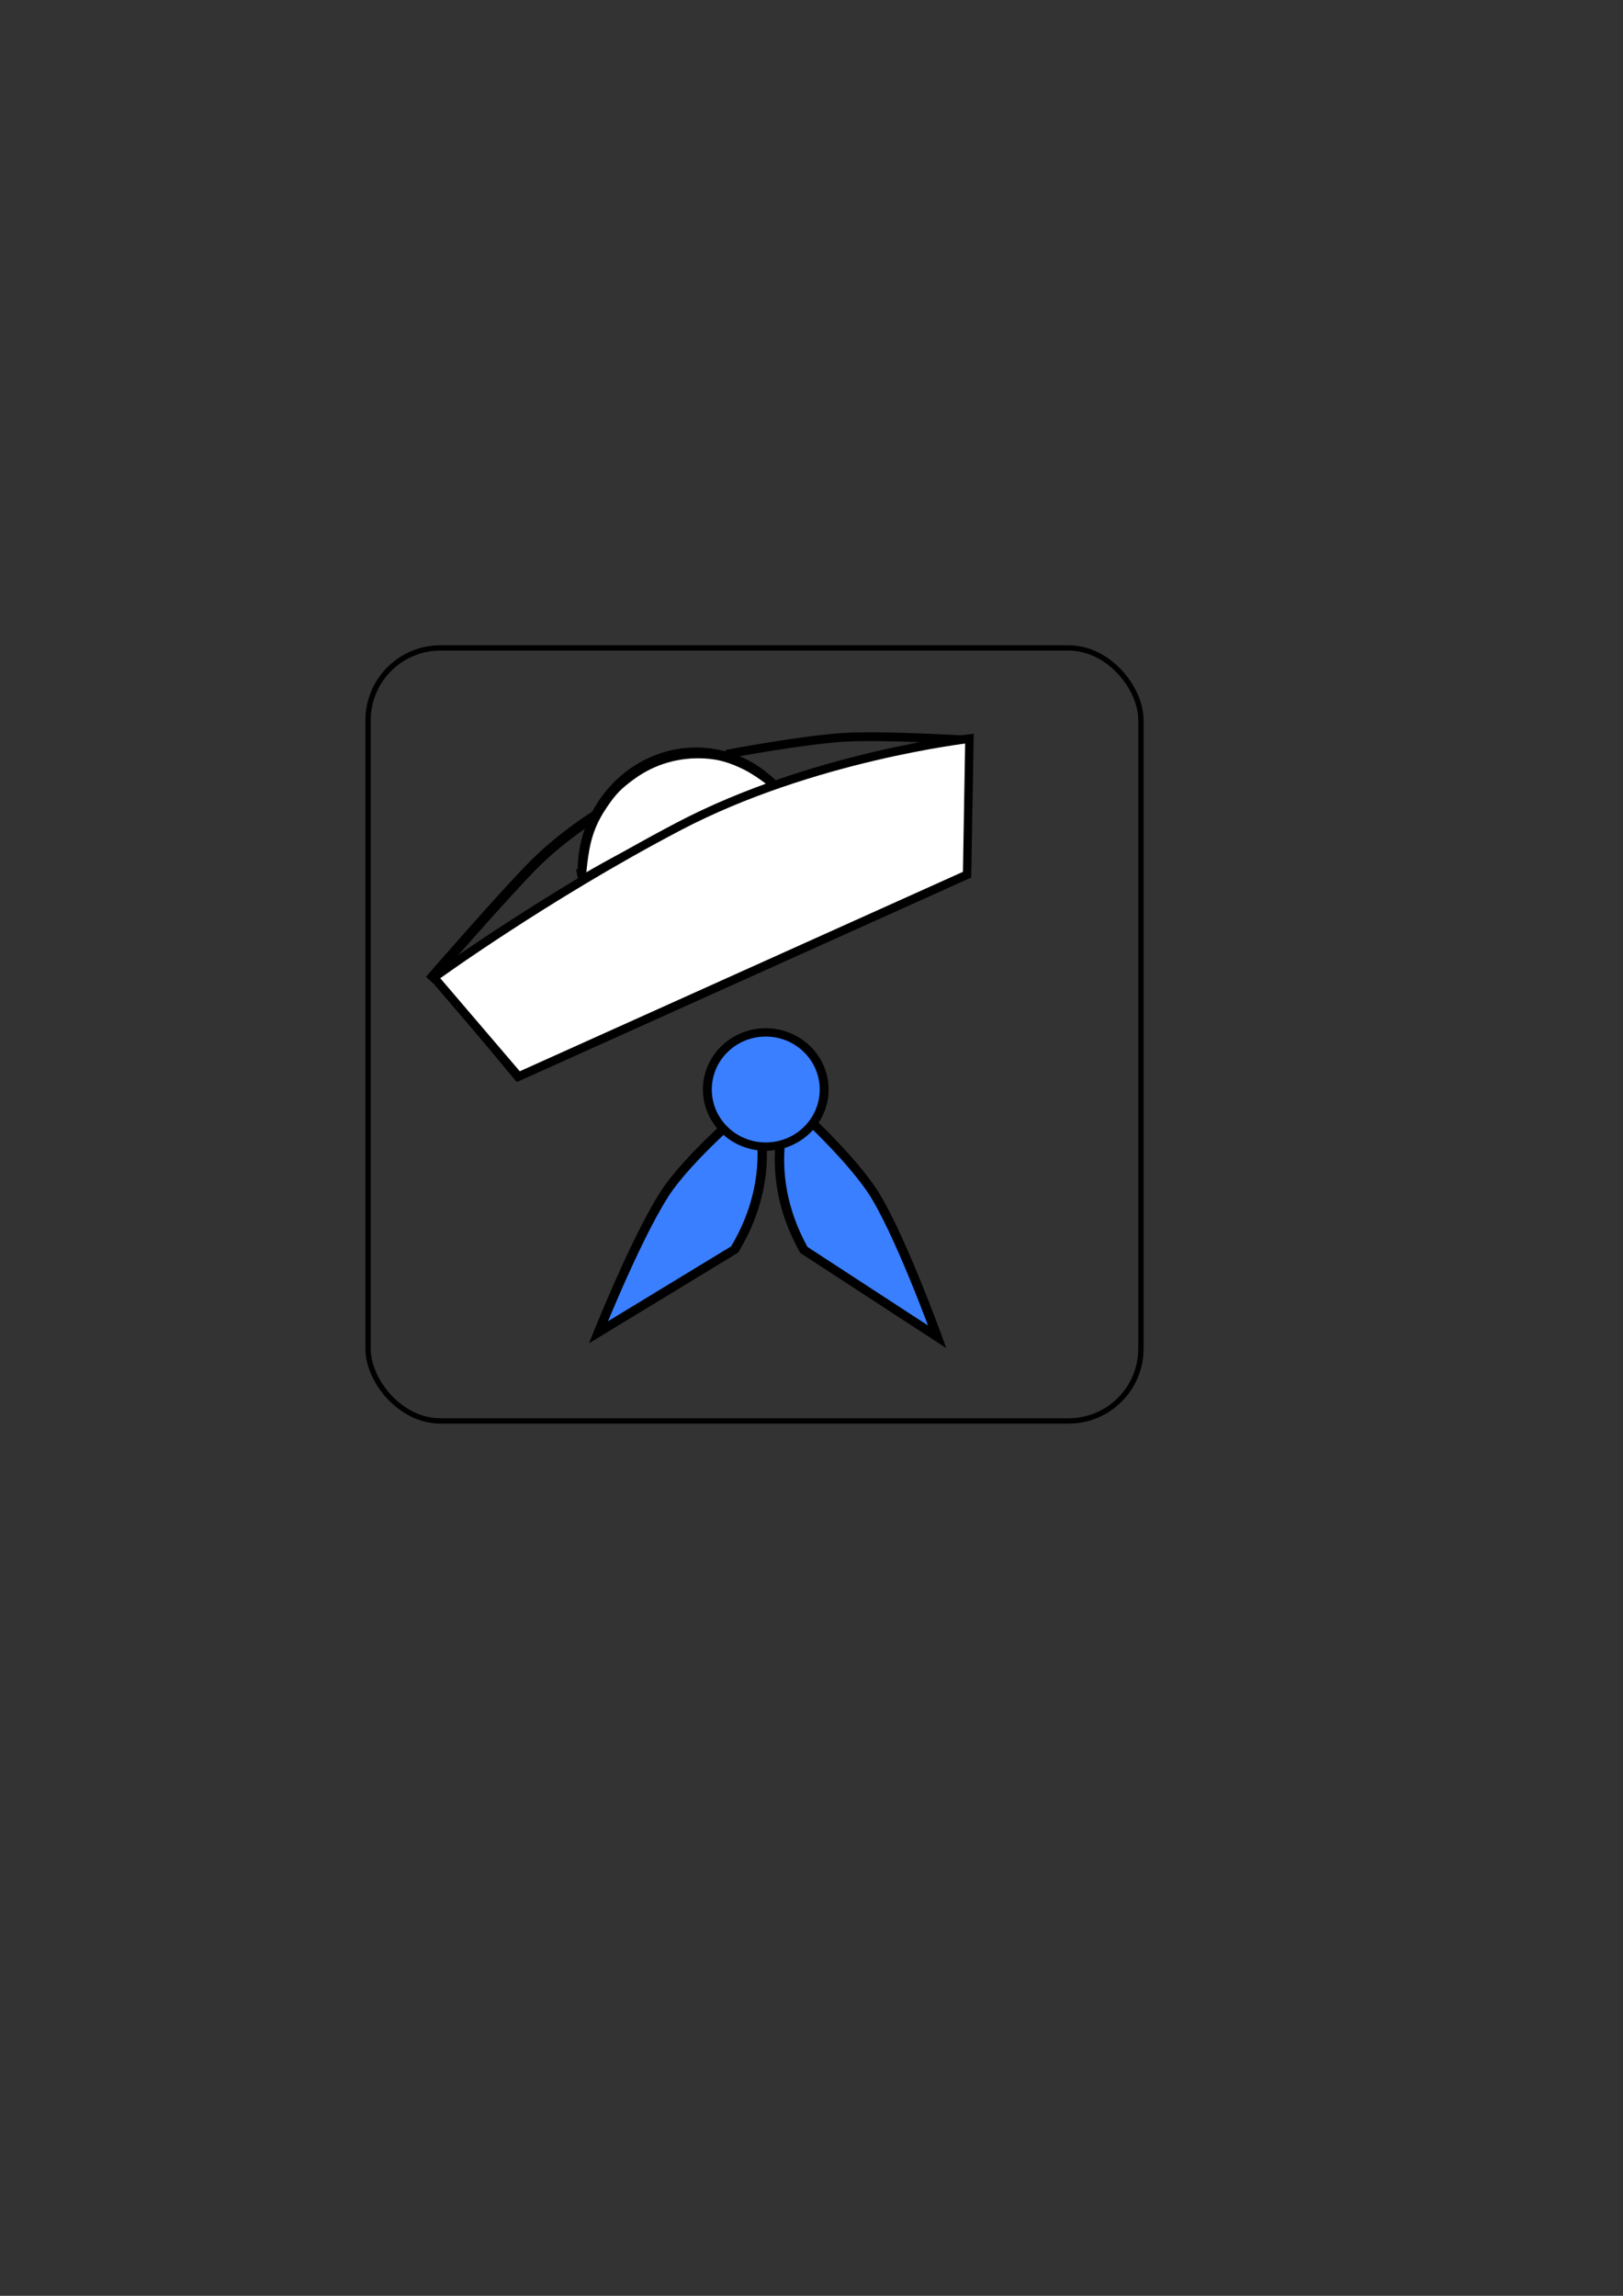<?xml version="1.0" encoding="UTF-8" standalone="no"?>
<!-- Created with Inkscape (http://www.inkscape.org/) -->

<svg
   xmlns:dc="http://purl.org/dc/elements/1.1/"
   xmlns:cc="http://creativecommons.org/ns#"
   xmlns:rdf="http://www.w3.org/1999/02/22-rdf-syntax-ns#"
   xmlns:svg="http://www.w3.org/2000/svg"
   xmlns="http://www.w3.org/2000/svg"
   xmlns:sodipodi="http://sodipodi.sourceforge.net/DTD/sodipodi-0.dtd"
   xmlns:inkscape="http://www.inkscape.org/namespaces/inkscape"
   width="210mm"
   height="297mm"
   viewBox="0 0 210 297"
   version="1.1"
   id="svg8"
   inkscape:version="0.92.2 (5c3e80d, 2017-08-06)"
   sodipodi:docname="logo-3-strokethick.svg"
   inkscape:export-filename="C:\Users\Duncan\Remote\firstmate\assets\logo-thick-300px.png"
   inkscape:export-xdpi="76.055489"
   inkscape:export-ydpi="76.055489">
  <rect x="0" y="0" width="210" height="297" fill="#333333" stroke="none"/>
  <defs
     id="defs2" />
  <sodipodi:namedview
     id="base"
     pagecolor="#ffffff"
     bordercolor="#666666"
     borderopacity="1.0"
     inkscape:pageopacity="0.0"
     inkscape:pageshadow="2"
     inkscape:zoom="1"
     inkscape:cx="112.70827"
     inkscape:cy="649.26933"
     inkscape:document-units="mm"
     inkscape:current-layer="layer1"
     showgrid="false"
     inkscape:window-width="1920"
     inkscape:window-height="1017"
     inkscape:window-x="-8"
     inkscape:window-y="-8"
     inkscape:window-maximized="1" />
  <g
     inkscape:label="Layer 1"
     inkscape:groupmode="layer"
     id="layer1">
    <rect
       style="fill:none;fill-opacity:1;stroke:#000000;stroke-width:0.69;stroke-linecap:round;stroke-linejoin:miter;stroke-miterlimit:4;stroke-dasharray:none;stroke-dashoffset:0;stroke-opacity:1"
       id="rect815"
       width="100"
       height="100"
       x="47.625"
       y="83.821"
       ry="9.354" />
    <g
       id="g941"
       transform="matrix(1.481,0.285,-0.297,1.544,-11.49,-96.123)">
      <g
         transform="translate(14.287,-2.249)"
         style="fill:#ffffff;fill-opacity:1"
         id="g836">
        <path
           inkscape:connector-curvature="0"
           id="path819"
           d="m 77.812,110.303 c -5.521,0 -10,4.479 -10,10 2e-6,5.521 4.479,10 10,10 5.521,0 10,-4.479 10,-10 3e-6,-5.521 -4.479,-10 -10,-10 z m 0,0.266 c 5.378,0 9.736,4.356 9.736,9.734 -2e-6,5.378 -4.358,9.734 -9.736,9.734 -5.378,0 -9.734,-4.356 -9.734,-9.734 -3e-6,-5.378 4.356,-9.734 9.734,-9.734 z"
           style="color:#000000;font-style:normal;font-variant:normal;font-weight:normal;font-stretch:normal;font-size:medium;line-height:normal;font-family:sans-serif;font-variant-ligatures:normal;font-variant-position:normal;font-variant-caps:normal;font-variant-numeric:normal;font-variant-alternates:normal;font-feature-settings:normal;text-indent:0;text-align:start;text-decoration:none;text-decoration-line:none;text-decoration-style:solid;text-decoration-color:#000000;letter-spacing:normal;word-spacing:normal;text-transform:none;writing-mode:lr-tb;direction:ltr;text-orientation:mixed;dominant-baseline:auto;baseline-shift:baseline;text-anchor:start;white-space:normal;shape-padding:0;clip-rule:nonzero;display:inline;overflow:visible;visibility:visible;opacity:1;isolation:auto;mix-blend-mode:normal;color-interpolation:sRGB;color-interpolation-filters:linearRGB;solid-color:#000000;solid-opacity:1;vector-effect:none;fill:#010000;fill-opacity:1;fill-rule:nonzero;stroke:none;stroke-width:0.265;stroke-linecap:round;stroke-linejoin:miter;stroke-miterlimit:4;stroke-dasharray:none;stroke-dashoffset:0;stroke-opacity:1;color-rendering:auto;image-rendering:auto;shape-rendering:auto;text-rendering:auto;enable-background:accumulate" />
        <path
           inkscape:connector-curvature="0"
           id="path817"
           d="m 98.994,105.482 -0.127,0.021 c 0,0 -4.685,0.827 -11.9,4.541 -3.018,1.553 -6.482,3.613 -10.234,6.328 -6.357,4.601 -11.352,8.898 -14.682,11.984 -1.665,1.543 -2.913,2.785 -3.707,3.609 -0.397,0.412 -0.681,0.72 -0.848,0.912 -0.084,0.096 -0.136,0.159 -0.168,0.207 -0.008,0.012 -0.015,0.021 -0.023,0.043 -0.002,0.005 -0.004,0.011 -0.006,0.019 -0.002,0.009 -0.004,0.038 -0.004,0.039 2.1e-5,6.1e-4 0.023,0.074 0.023,0.074 2.59e-4,3.6e-4 0.08,0.053 0.08,0.053 3.59e-4,8e-5 0.025,-2.3e-4 0.041,0 l 8.838,6.963 34.896,-23.623 z m -0.207,0.316 2.094,10.734 -34.592,23.416 -8.656,-6.82 c 0.023,-0.029 0.028,-0.037 0.062,-0.076 0.162,-0.186 0.445,-0.492 0.84,-0.902 0.79,-0.82 2.034,-2.058 3.695,-3.598 3.323,-3.08 8.311,-7.371 14.658,-11.965 3.741,-2.707 7.193,-4.759 10.199,-6.307 7.049,-3.628 11.524,-4.451 11.699,-4.482 z"
           style="color:#000000;font-style:normal;font-variant:normal;font-weight:normal;font-stretch:normal;font-size:medium;line-height:normal;font-family:sans-serif;font-variant-ligatures:normal;font-variant-position:normal;font-variant-caps:normal;font-variant-numeric:normal;font-variant-alternates:normal;font-feature-settings:normal;text-indent:0;text-align:start;text-decoration:none;text-decoration-line:none;text-decoration-style:solid;text-decoration-color:#000000;letter-spacing:normal;word-spacing:normal;text-transform:none;writing-mode:lr-tb;direction:ltr;text-orientation:mixed;dominant-baseline:auto;baseline-shift:baseline;text-anchor:start;white-space:normal;shape-padding:0;clip-rule:nonzero;display:inline;overflow:visible;visibility:visible;opacity:1;isolation:auto;mix-blend-mode:normal;color-interpolation:sRGB;color-interpolation-filters:linearRGB;solid-color:#000000;solid-opacity:1;vector-effect:none;fill:#010000;fill-opacity:1;fill-rule:nonzero;stroke:none;stroke-width:0.265px;stroke-linecap:butt;stroke-linejoin:miter;stroke-miterlimit:4;stroke-dasharray:none;stroke-dashoffset:0;stroke-opacity:1;color-rendering:auto;image-rendering:auto;shape-rendering:auto;text-rendering:auto;enable-background:accumulate" />
        <path
           inkscape:connector-curvature="0"
           id="path827"
           d="m 68.439,117.514 c 0,0 -2.321,2.069 -4.203,4.688 -1.883,2.621 -6.887,10.895 -6.887,10.895 l 0.227,0.137 c 0,0 5.016,-8.29 6.875,-10.877 1.86,-2.588 4.164,-4.645 4.164,-4.645 z"
           style="color:#000000;font-style:normal;font-variant:normal;font-weight:normal;font-stretch:normal;font-size:medium;line-height:normal;font-family:sans-serif;font-variant-ligatures:normal;font-variant-position:normal;font-variant-caps:normal;font-variant-numeric:normal;font-variant-alternates:normal;font-feature-settings:normal;text-indent:0;text-align:start;text-decoration:none;text-decoration-line:none;text-decoration-style:solid;text-decoration-color:#000000;letter-spacing:normal;word-spacing:normal;text-transform:none;writing-mode:lr-tb;direction:ltr;text-orientation:mixed;dominant-baseline:auto;baseline-shift:baseline;text-anchor:start;white-space:normal;shape-padding:0;clip-rule:nonzero;display:inline;overflow:visible;visibility:visible;opacity:1;isolation:auto;mix-blend-mode:normal;color-interpolation:sRGB;color-interpolation-filters:linearRGB;solid-color:#000000;solid-opacity:1;vector-effect:none;fill:#000000;fill-opacity:1;fill-rule:nonzero;stroke:#010000;stroke-width:0.584;stroke-linecap:butt;stroke-linejoin:miter;stroke-miterlimit:4;stroke-dasharray:none;stroke-dashoffset:0;stroke-opacity:1;color-rendering:auto;image-rendering:auto;shape-rendering:auto;text-rendering:auto;enable-background:accumulate" />
        <path
           inkscape:connector-curvature="0"
           id="path829"
           d="m 98.873,105.504 c 0,0 -7.251,0.893 -10.621,1.717 -3.368,0.823 -9.453,3.125 -9.453,3.125 l 0.094,0.246 c 0,0 6.093,-2.301 9.422,-3.115 3.327,-0.813 10.592,-1.711 10.592,-1.711 z"
           style="color:#000000;font-style:normal;font-variant:normal;font-weight:normal;font-stretch:normal;font-size:medium;line-height:normal;font-family:sans-serif;font-variant-ligatures:normal;font-variant-position:normal;font-variant-caps:normal;font-variant-numeric:normal;font-variant-alternates:normal;font-feature-settings:normal;text-indent:0;text-align:start;text-decoration:none;text-decoration-line:none;text-decoration-style:solid;text-decoration-color:#000000;letter-spacing:normal;word-spacing:normal;text-transform:none;writing-mode:lr-tb;direction:ltr;text-orientation:mixed;dominant-baseline:auto;baseline-shift:baseline;text-anchor:start;white-space:normal;shape-padding:0;clip-rule:nonzero;display:inline;overflow:visible;visibility:visible;opacity:1;isolation:auto;mix-blend-mode:normal;color-interpolation:sRGB;color-interpolation-filters:linearRGB;solid-color:#000000;solid-opacity:1;vector-effect:none;fill:#000000;fill-opacity:1;fill-rule:nonzero;stroke:#010000;stroke-width:0.459;stroke-linecap:butt;stroke-linejoin:miter;stroke-miterlimit:4;stroke-dasharray:none;stroke-dashoffset:0;stroke-opacity:1;color-rendering:auto;image-rendering:auto;shape-rendering:auto;text-rendering:auto;enable-background:accumulate" />
        <path
           transform="scale(0.265)"
           inkscape:connector-curvature="0"
           id="path861"
           d="m 258.35,462.988 c -0.201,-0.493 -0.484,-3.41 -0.63,-6.481 -0.311,-6.551 0.567,-11.307 3.133,-16.974 2.101,-4.639 3.573,-6.76 7.366,-10.608 5.739,-5.822 13.342,-9.529 21.746,-10.603 4.559,-0.582 8.46,-0.269 13.625,1.093 3.75,0.989 10,3.75 10,4.417 0,0.195 -1.969,1.547 -4.375,3.005 -11.701,7.091 -38.203,26.478 -49.688,36.348 -0.705,0.606 -0.862,0.58 -1.178,-0.198 z"
           style="fill:#ffffff;fill-opacity:1;stroke:#010000;stroke-width:2.813;stroke-linecap:round;stroke-linejoin:miter;stroke-miterlimit:4;stroke-dasharray:none;stroke-dashoffset:0;stroke-opacity:1" />
      </g>
      <g
         transform="translate(15.478,7.408)"
         id="g868">
        <path
           style="fill:#ffffff;fill-opacity:1;stroke:#000000;stroke-width:0.719;stroke-linecap:butt;stroke-linejoin:miter;stroke-opacity:1;stroke-miterlimit:4;stroke-dasharray:none"
           d="m 56.442,123.472 8.736,6.686 34.512,-23.282 -2.008,-11.029 c 0,0 -12.969,3.889 -23.055,11.602 -10.086,7.713 -18.185,16.023 -18.185,16.023 z"
           id="path865"
           inkscape:connector-curvature="0"
           sodipodi:nodetypes="cccczc" />
      </g>
    </g>
    <g
       id="g946"
       transform="matrix(2.24,0,0,2.107,-105.24,-166.654)"
       style="fill:#3a7fff;fill-opacity:1">
      <path
         sodipodi:nodetypes="ccczc"
         inkscape:connector-curvature="0"
         id="path912"
         d="m 90.504,146.767 c 0,0 1.684,4.16 -1.085,9.042 l -7.871,5.09 c 0,0 2.496,-6.618 4.123,-8.964 1.627,-2.346 4.832,-5.167 4.832,-5.167 z"
         style="fill:#3a7fff;stroke:#000000;stroke-width:0.541;stroke-linecap:butt;stroke-linejoin:miter;stroke-opacity:1;fill-opacity:1;stroke-miterlimit:4;stroke-dasharray:none" />
      <path
         sodipodi:nodetypes="ccczc"
         inkscape:connector-curvature="0"
         id="path912-0"
         d="m 92.621,146.767 c 0,0 -1.816,4.104 0.795,9.072 l 7.704,5.339 c 0,0 -2.283,-6.695 -3.834,-9.092 -1.551,-2.397 -4.664,-5.319 -4.664,-5.319 z"
         style="fill:#3a7fff;stroke:#000000;stroke-width:0.541;stroke-linecap:butt;stroke-linejoin:miter;stroke-opacity:1;fill-opacity:1;stroke-miterlimit:4;stroke-dasharray:none" />
      <ellipse
         ry="3.506"
         rx="3.373"
         cy="145.989"
         cx="91.215"
         id="path910"
         style="fill:#3a7fff;fill-opacity:1;stroke:#010000;stroke-width:0.512;stroke-linecap:round;stroke-linejoin:miter;stroke-miterlimit:4;stroke-dasharray:none;stroke-dashoffset:0;stroke-opacity:1" />
    </g>
  </g>
</svg>
